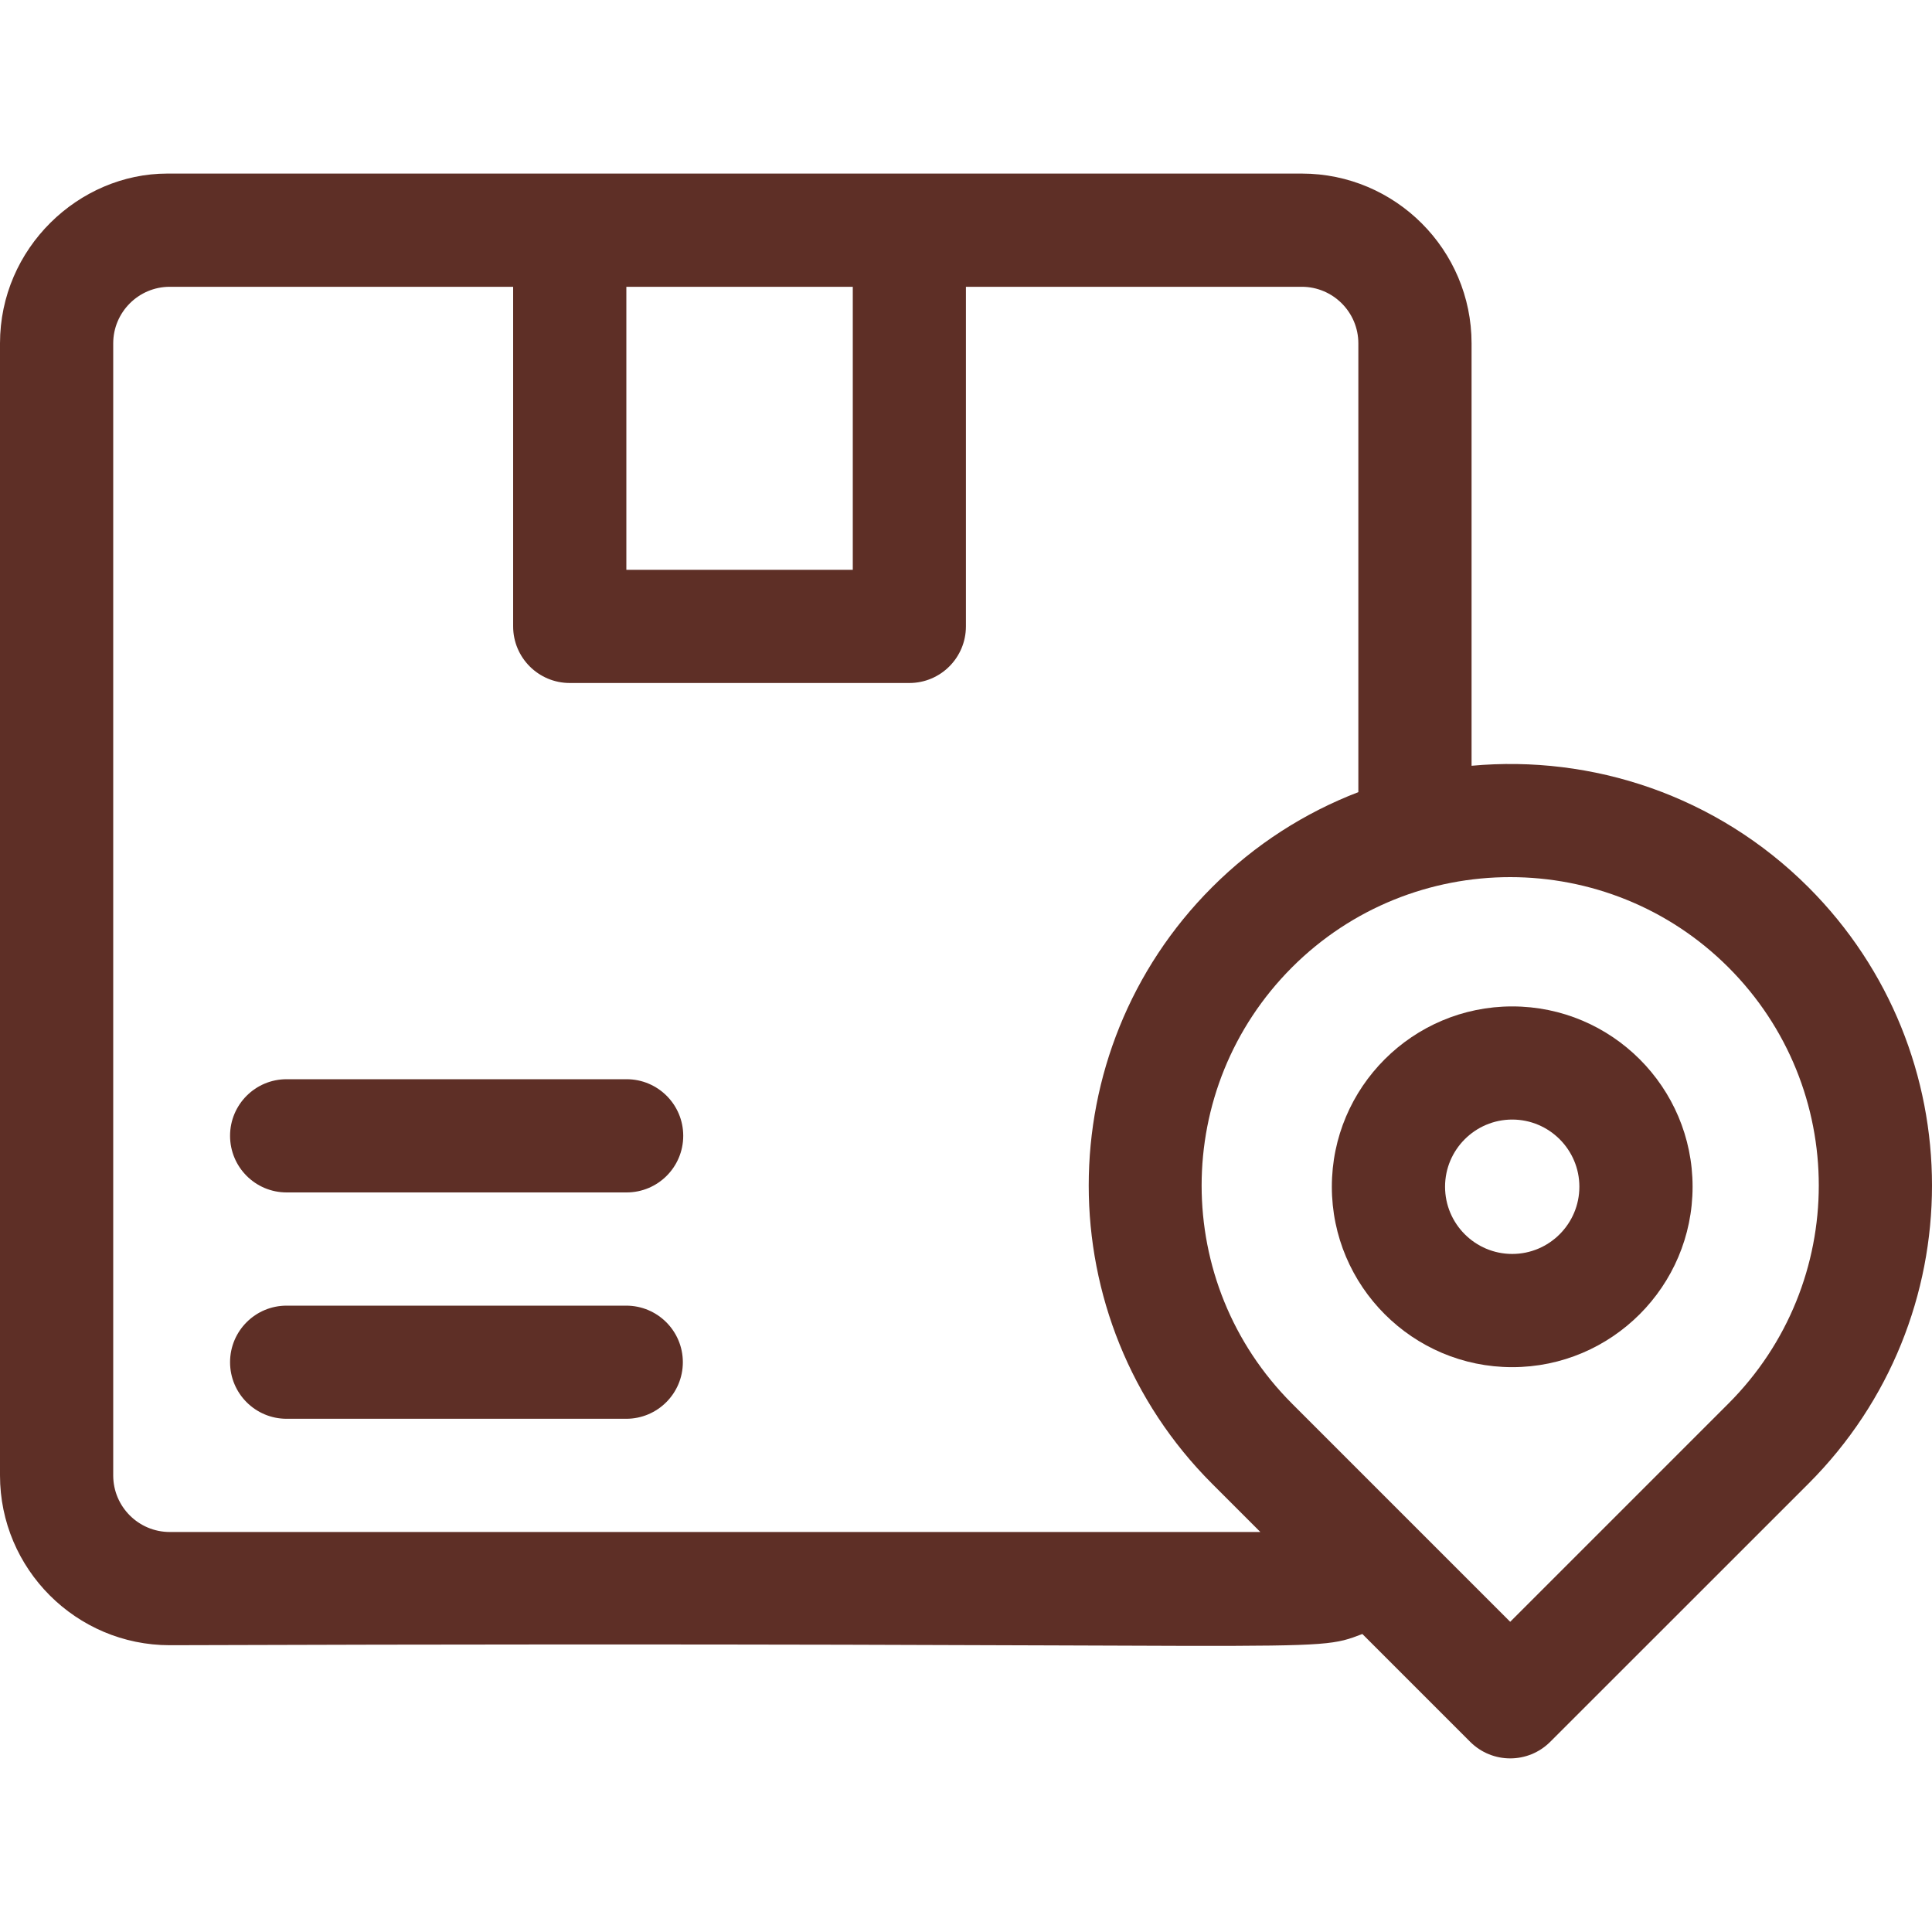 <svg width="25" height="25" viewBox="0 0 25 25" fill="none" xmlns="http://www.w3.org/2000/svg">
<g clip-path="url(#clip0)">
<path d="M23.401 11.481C22.21 10.291 20.601 9.766 19.042 9.909V4.443C19.042 3.232 18.056 2.246 16.845 2.246H2.165C1.02 2.246 0 3.209 0 4.443V19.092C0 20.303 0.986 21.289 2.197 21.289C17.388 21.239 16.932 21.41 17.629 21.144L19.024 22.539C19.31 22.825 19.774 22.825 20.06 22.539L23.401 19.199C25.533 17.066 25.533 13.614 23.401 11.481ZM8.105 3.711H11.035V7.373H8.105V3.711ZM2.197 19.824C1.793 19.824 1.465 19.496 1.465 19.092V4.443C1.465 4.04 1.793 3.711 2.197 3.711H6.64V8.105C6.64 8.51 6.968 8.838 7.373 8.838H11.767C12.171 8.838 12.499 8.51 12.499 8.105V3.711H16.845C17.249 3.711 17.577 4.04 17.577 4.443V10.25C16.887 10.515 16.24 10.925 15.684 11.481C13.556 13.609 13.556 17.071 15.684 19.199L16.309 19.824H2.197ZM22.365 18.163L19.542 20.986L16.719 18.163C15.159 16.603 15.159 14.078 16.719 12.517C18.276 10.961 20.808 10.961 22.365 12.517C23.925 14.077 23.925 16.602 22.365 18.163Z" fill="#5E2F26"/>
<path d="M19.568 13.023C18.281 13.023 17.234 14.069 17.234 15.356C17.234 16.643 18.281 17.691 19.568 17.691C20.855 17.691 21.902 16.643 21.902 15.356C21.902 14.069 20.855 13.023 19.568 13.023ZM19.568 16.226C19.089 16.226 18.699 15.836 18.699 15.356C18.699 14.877 19.089 14.487 19.568 14.487C20.047 14.487 20.437 14.877 20.437 15.356C20.437 15.836 20.047 16.226 19.568 16.226Z" fill="#5E2F26"/>
<path d="M8.108 13.965H3.709C3.304 13.965 2.977 14.293 2.977 14.697C2.977 15.102 3.304 15.43 3.709 15.43H8.108C8.513 15.43 8.841 15.102 8.841 14.697C8.841 14.293 8.513 13.965 8.108 13.965Z" fill="#5E2F26"/>
<path d="M8.103 16.895H3.709C3.304 16.895 2.977 17.223 2.977 17.627C2.977 18.031 3.304 18.359 3.709 18.359H8.103C8.508 18.359 8.836 18.031 8.836 17.627C8.836 17.223 8.508 16.895 8.103 16.895Z" fill="#5E2F26"/>
</g>
<defs>
<clipPath id="clip0">
<rect width="25" height="25" fill="white"/>
</clipPath>
</defs>
</svg>

